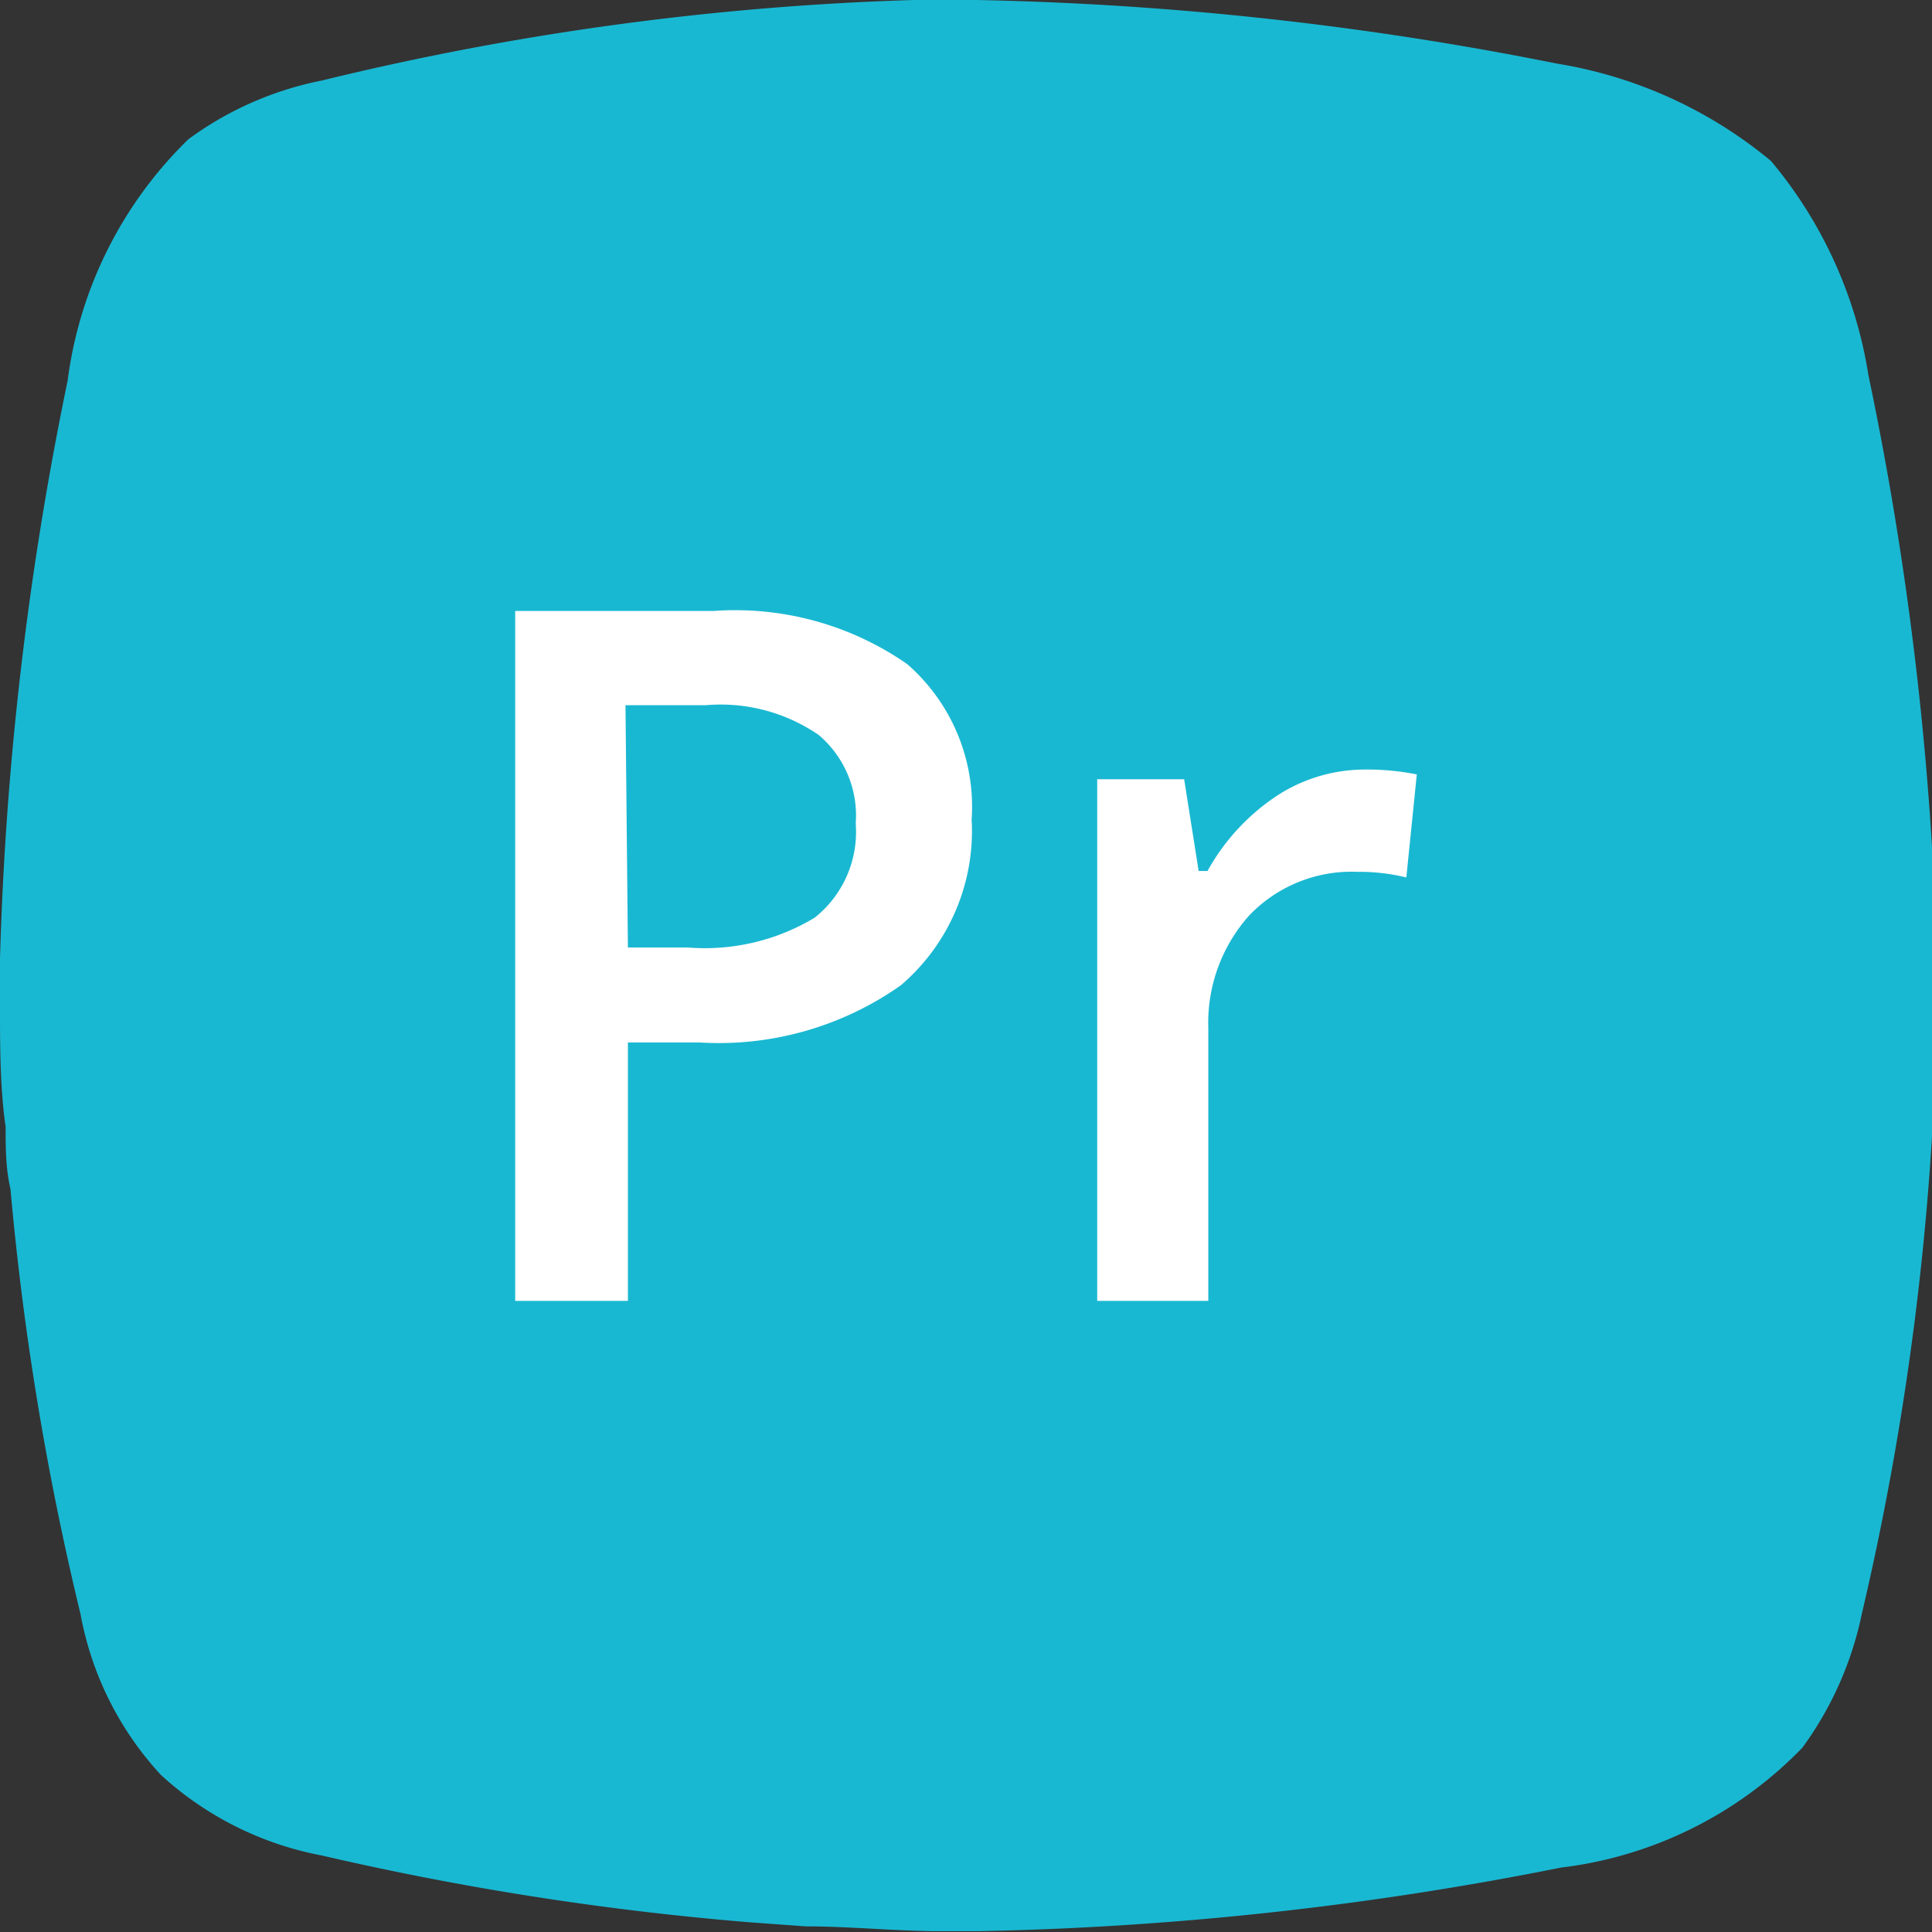 <svg viewBox="0 0 24 24"><rect x="0" y="0" width="24" height="24" fill="#333333" stroke="none"/><g data-name="Calque 2"><g data-name="Calque 3"><path d="M23.21 4.66A5.46 5.46 0 0022 2 5.55 5.55 0 0019.34.79 40.59 40.59 0 0012.13 0h-.78A35.44 35.44 0 004 1a4.16 4.16 0 00-1.66.73 5.09 5.09 0 00-1.5 3A40.93 40.93 0 000 11.91v.57C0 13 0 13.51.07 14c0 .26 0 .51.06.77A36 36 0 001 20.05a4 4 0 001 2 4.08 4.08 0 002 1 36.79 36.79 0 005.32.83l.69.05c.52 0 1 .05 1.58.06h.56a40.82 40.82 0 007.24-.79 5 5 0 003-1.49 4.29 4.29 0 00.74-1.67 35.44 35.44 0 00.93-7.4v-.78a40.59 40.59 0 00-.85-7.2z" fill="#19b8d2"/><g style="isolation:isolate" fill="#fff"><path d="M12.07 10.18a2.52 2.52 0 01-.88 2.06 3.92 3.92 0 01-2.5.71H7.8v3.21H6.4V7.59h2.46a3.74 3.74 0 012.41.66 2.35 2.35 0 01.8 1.93zM7.8 11.77h.74a2.65 2.65 0 001.58-.37 1.36 1.36 0 00.51-1.17 1.31 1.31 0 00-.46-1.1 2.15 2.15 0 00-1.4-.37h-1zM16.92 9.56a3.17 3.17 0 01.68.06l-.13 1.28a2.48 2.48 0 00-.61-.07 1.76 1.76 0 00-1.34.54 2 2 0 00-.51 1.4v3.39h-1.38V9.68h1.08l.18 1.14H15a2.67 2.67 0 01.84-.92 2 2 0 011.08-.34z"/></g></g></g></svg>